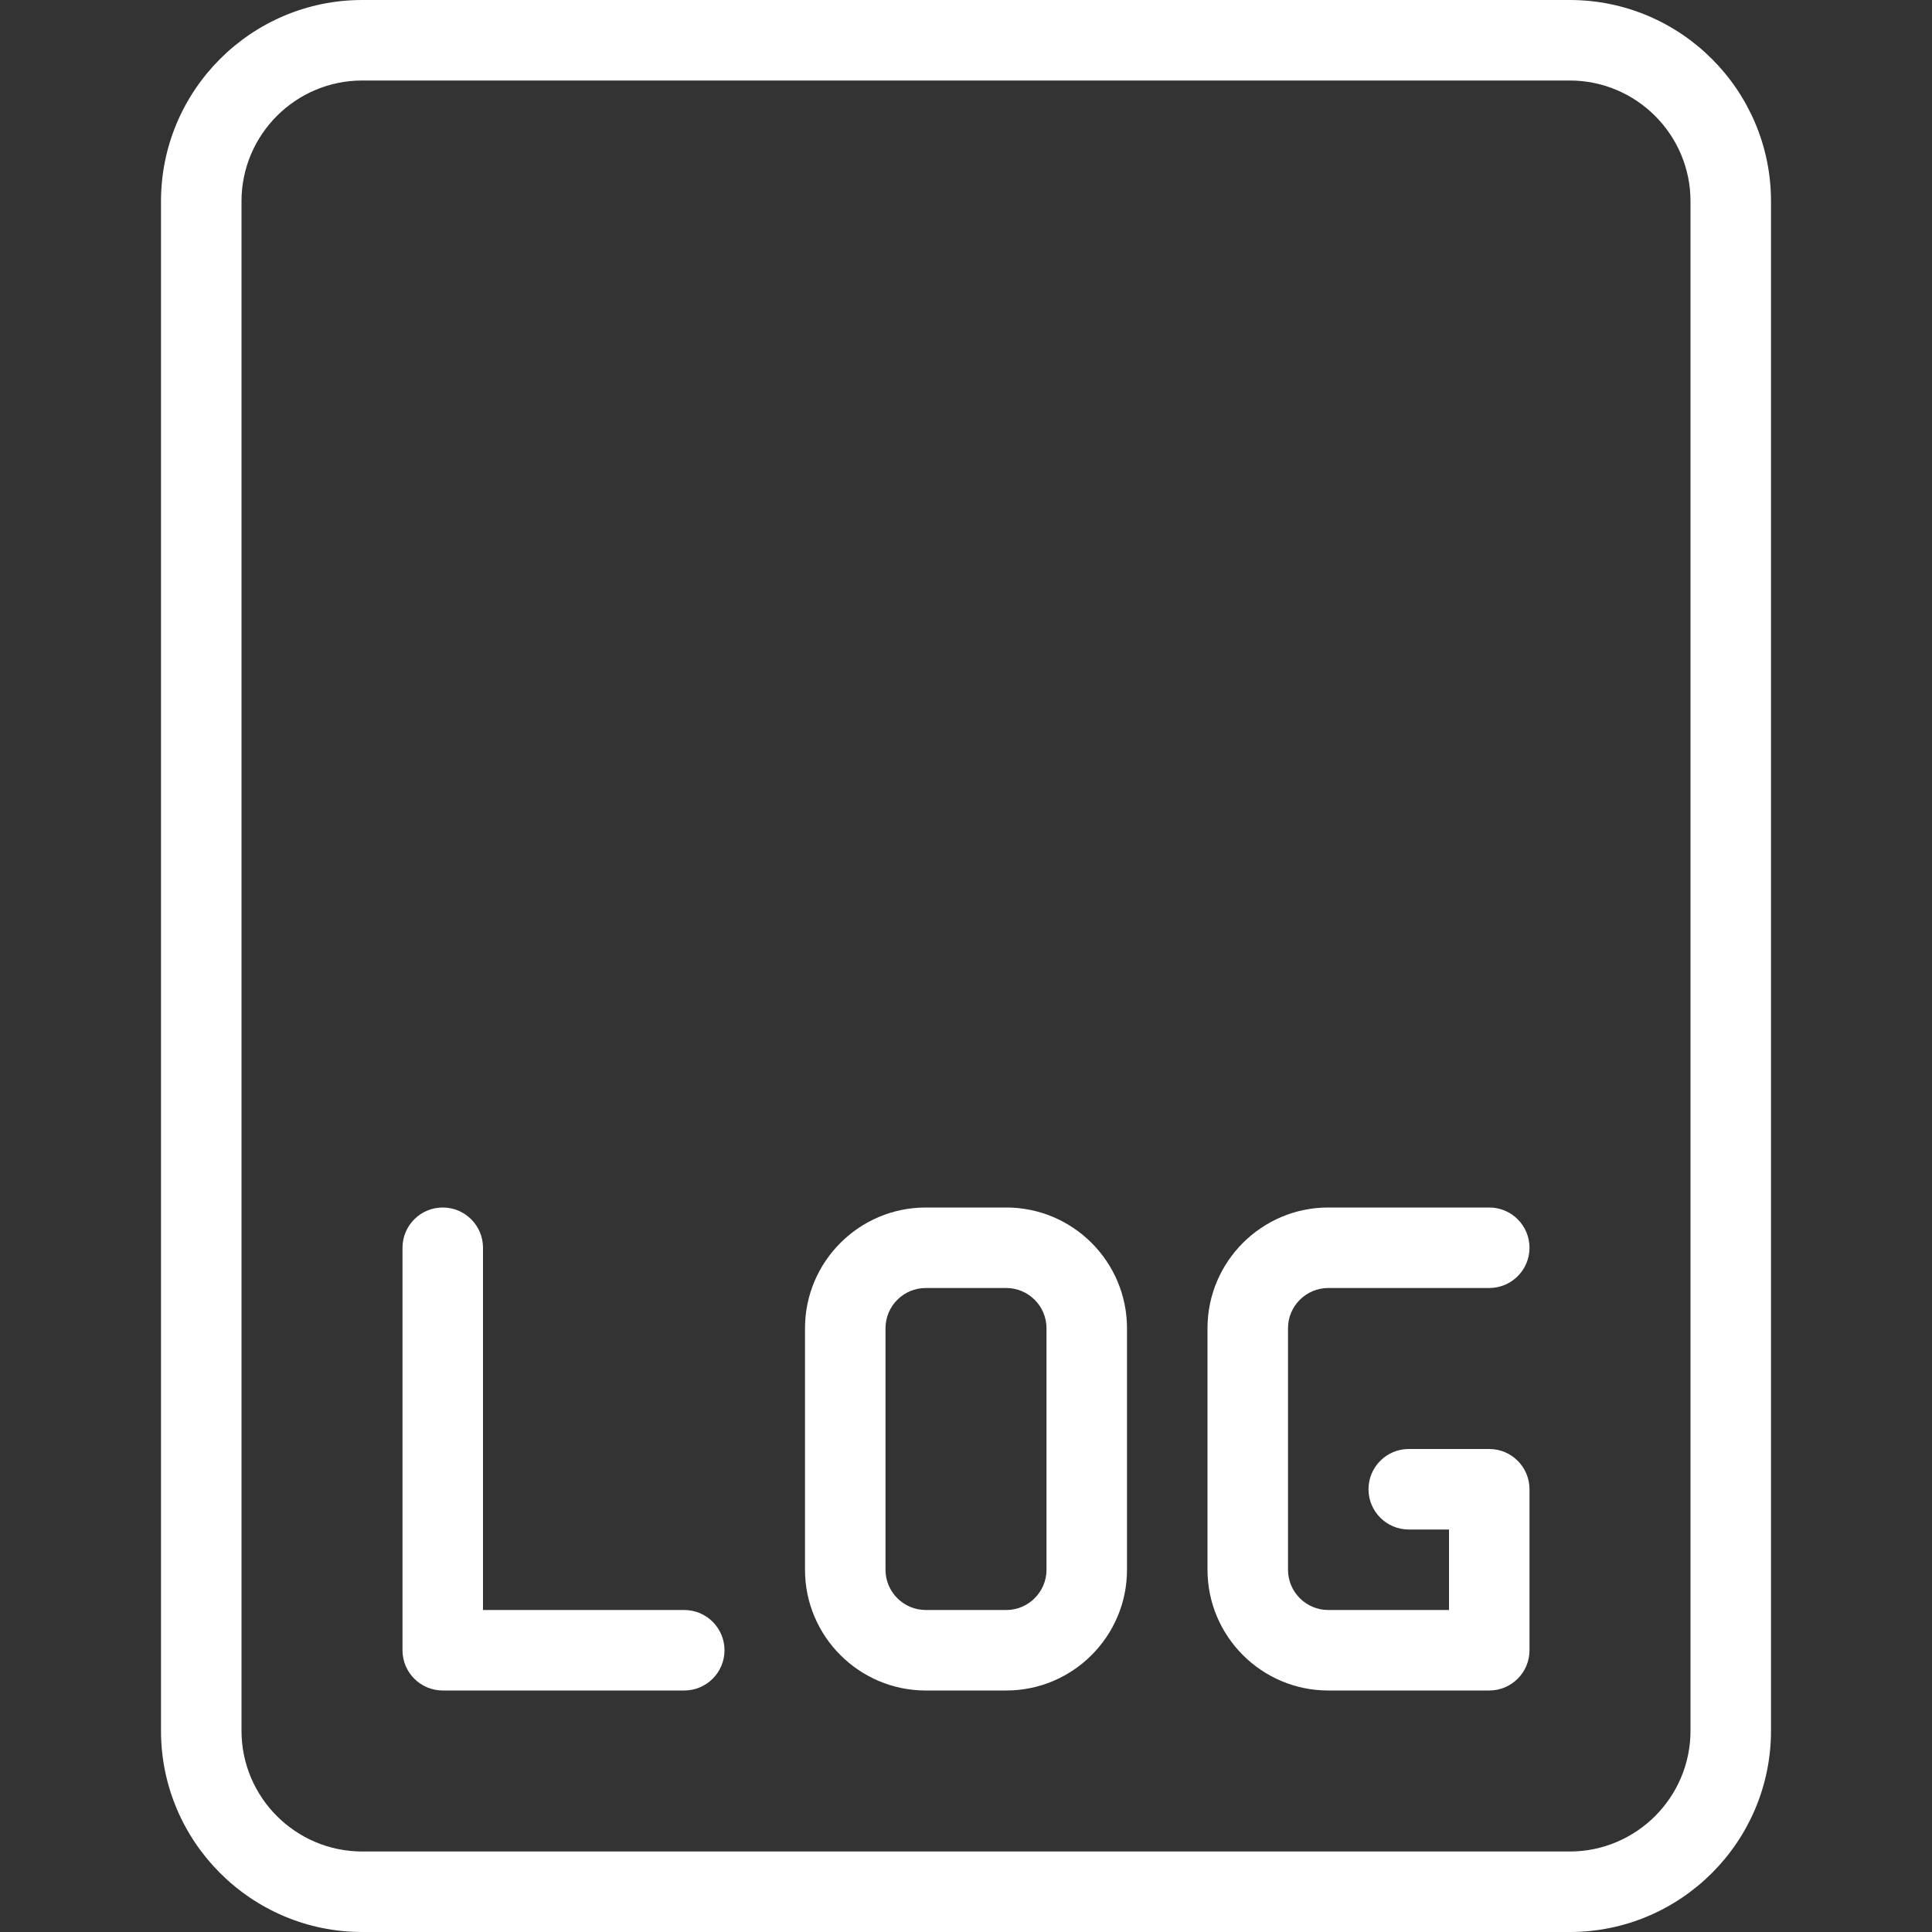 <svg width="48" height="48" viewBox="0 0 48 48" fill="none" xmlns="http://www.w3.org/2000/svg">
<rect x="0" y="0" width="48" height="48" fill="#333333" stroke="none"/>
<g clip-path="url(#clip0)">
<path d="M39 48H9C6.242 48 4 45.756 4 43V5C4 2.244 6.242 0 9 0H39C41.758 0 44 2.244 44 5V43C44 45.756 41.758 48 39 48ZM9 2C7.346 2 6 3.346 6 5V43C6 44.654 7.346 46 9 46H39C40.654 46 42 44.654 42 43V5C42 3.346 40.654 2 39 2H9Z" fill="white"/>
<path d="M25 42H23C21.346 42 20 40.654 20 39V33C20 31.346 21.346 30 23 30H25C26.654 30 28 31.346 28 33V39C28 40.654 26.654 42 25 42ZM23 32C22.45 32 22 32.448 22 33V39C22 39.552 22.45 40 23 40H25C25.55 40 26 39.552 26 39V33C26 32.448 25.55 32 25 32H23Z" fill="white"/>
<path d="M17 42H11C10.448 42 10 41.552 10 41V31C10 30.448 10.448 30 11 30C11.552 30 12 30.448 12 31V40H17C17.552 40 18 40.448 18 41C18 41.552 17.552 42 17 42Z" fill="white"/>
<path d="M37 42H33C31.346 42 30 40.654 30 39V33C30 31.346 31.346 30 33 30H37C37.552 30 38 30.448 38 31C38 31.552 37.552 32 37 32H33C32.45 32 32 32.448 32 33V39C32 39.552 32.45 40 33 40H36V38H35C34.448 38 34 37.552 34 37C34 36.448 34.448 36 35 36H37C37.552 36 38 36.448 38 37V41C38 41.552 37.552 42 37 42Z" fill="white"/>
</g>
<defs>
<clipPath id="clip0">
<rect width="48" height="48" fill="white"/>
</clipPath>
</defs>
</svg>
